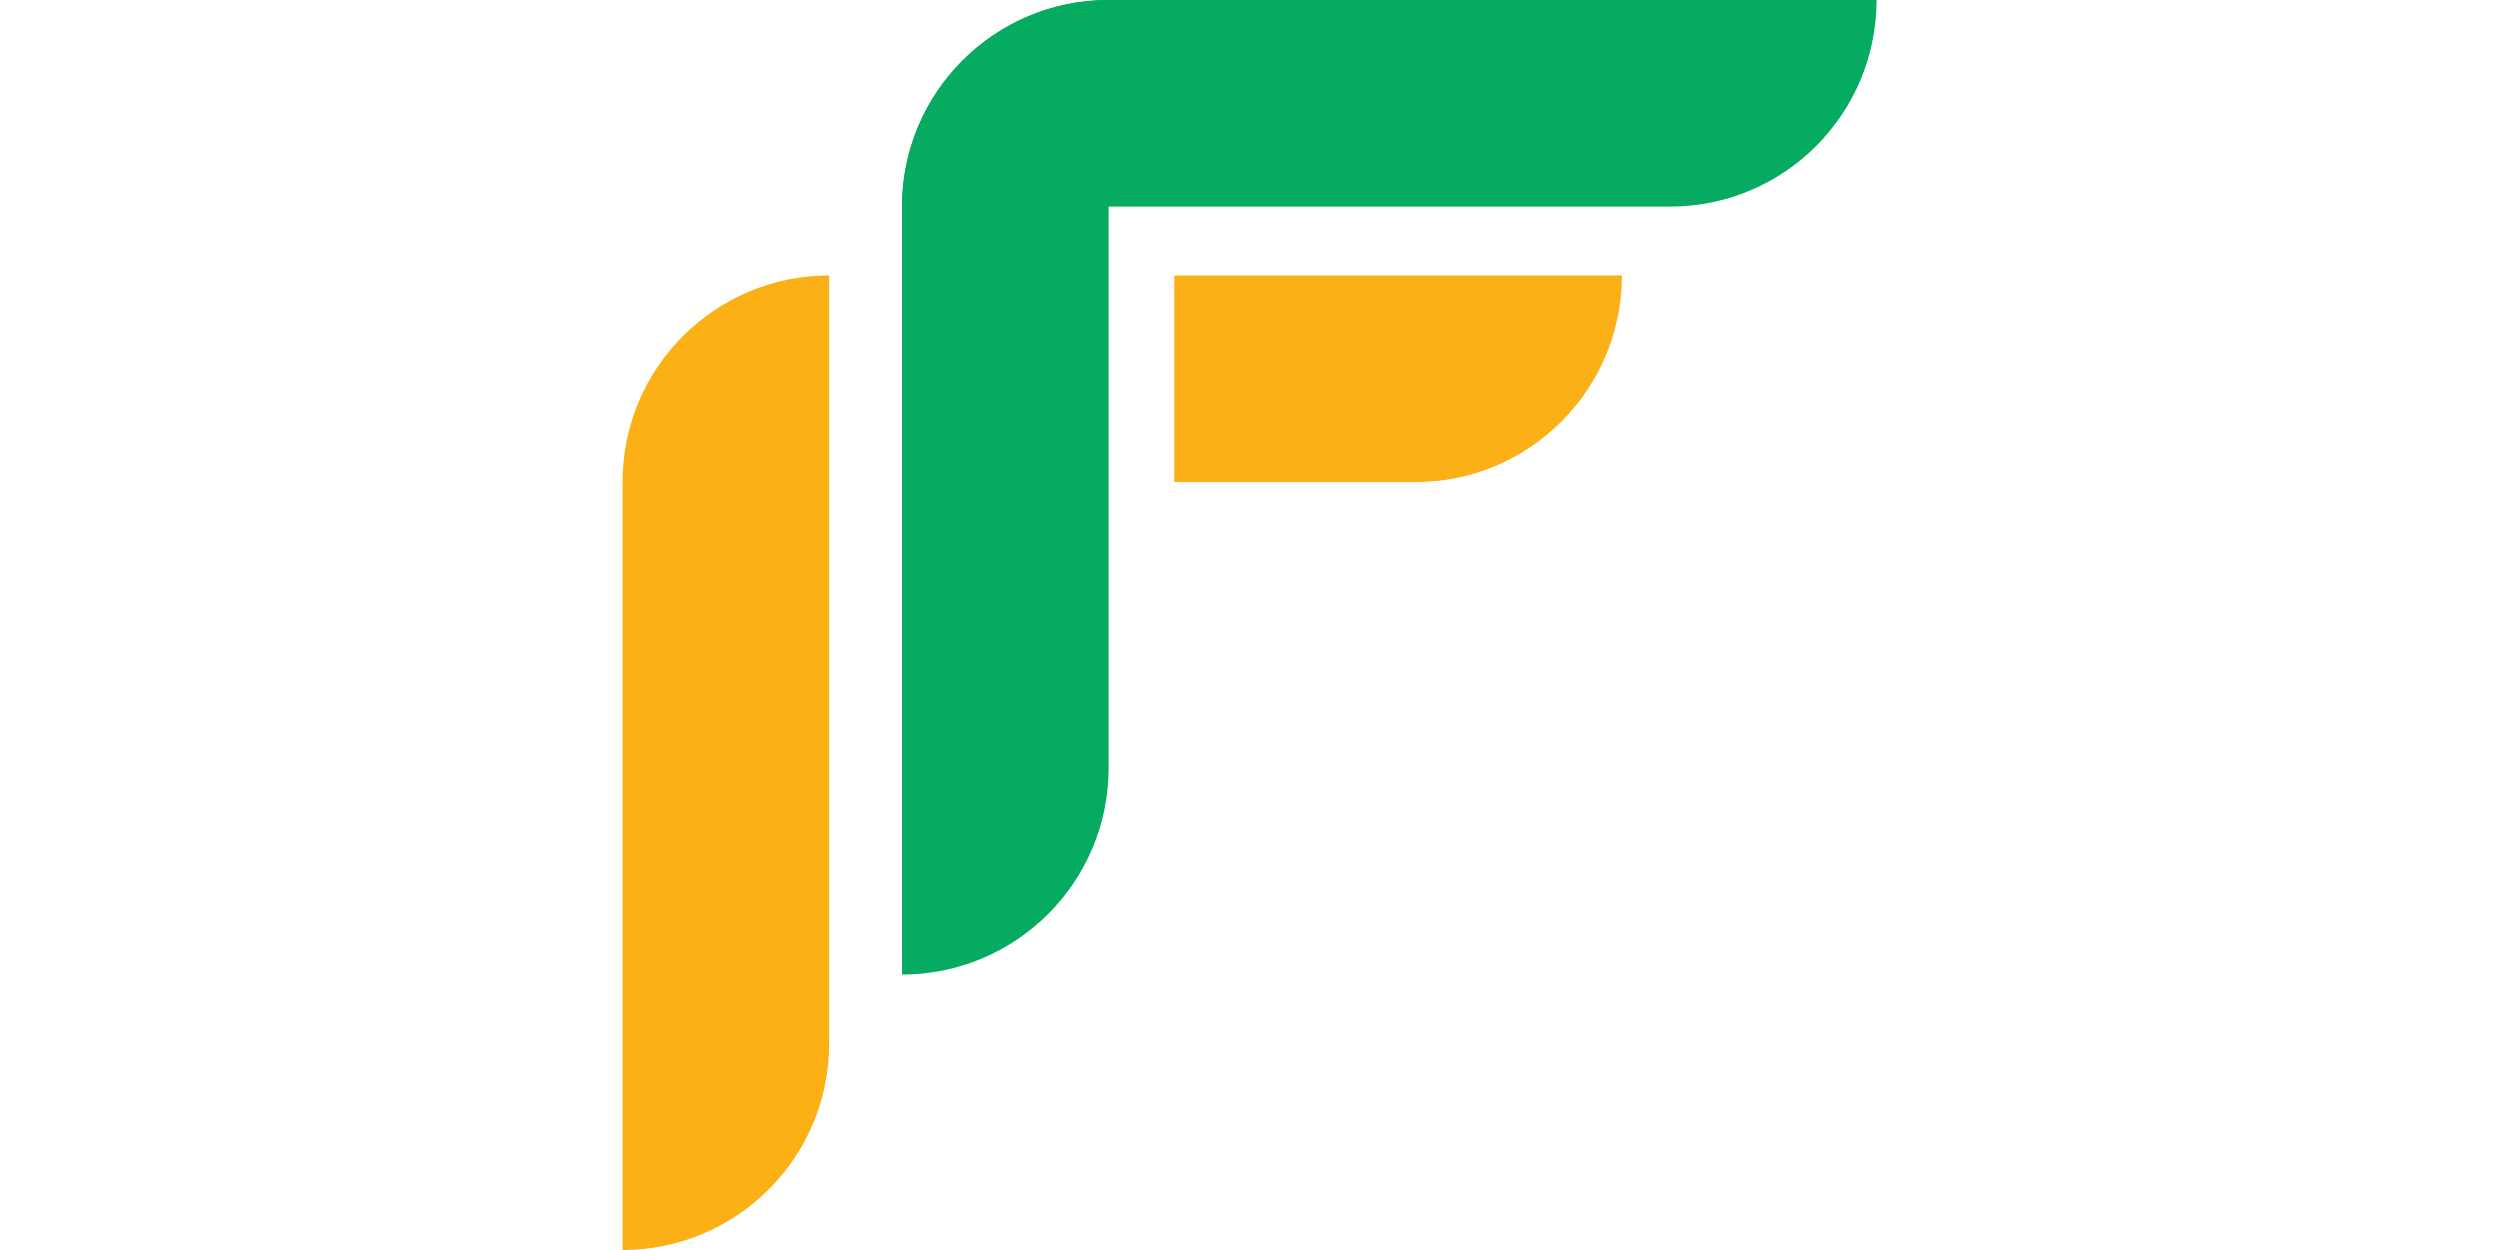 <svg fill="none" height="512" viewBox="0 0 1024 512" width="1024"
    xmlns="http://www.w3.org/2000/svg">
    <g clip-path="url(#clip0_105_43)">
        <path
            d="M454.091 0C407.188 0 369.469 38.047 369.469 84.623H684.016C730.919 84.623 768.639 46.575 768.639 0H454.091Z"
            fill="#04AB61" />
        <path
            d="M369.469 84.623C369.469 37.719 407.516 0 454.091 0V314.547C454.091 361.451 416.044 399.17 369.469 399.17V84.623Z"
            fill="#04AB61" />
        <path clip-rule="evenodd"
            d="M480.988 112.83V197.453H579.715C626.618 197.453 664.338 159.405 664.338 112.83H480.988Z"
            fill="#FBB016" fill-rule="evenodd" />
        <path
            d="M255 197.453C255 150.55 293.047 112.83 339.623 112.83V427.377C339.623 474.281 301.575 512 255 512V197.453Z"
            fill="#FBB016" />
    </g>
    <defs>
        <clipPath id="clip0_105_43">
            <rect fill="white" height="512" width="1024" />
        </clipPath>
    </defs>
</svg>
